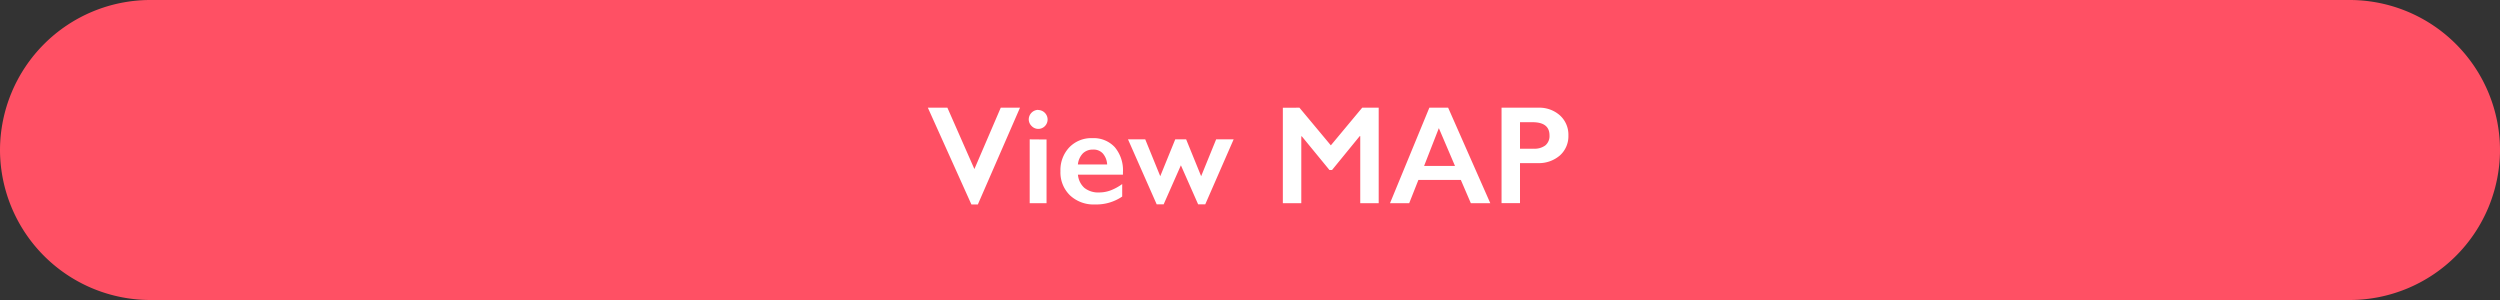 <svg xmlns="http://www.w3.org/2000/svg" width="500" height="60"><rect width="100%" height="100%" fill="#333333" stroke="none"/><g data-name="レイヤー 2"><path d="M500 30a30.09 30.09 0 01-30 30H30A30.09 30.09 0 010 30 30.09 30.09 0 0130 0h440a30.09 30.09 0 0130 30z" fill="#ff5064"/><path d="M189.48 21.54l5.4 12.27 5.27-12.27H204l-8.43 19.35h-1.29l-8.71-19.35zm18.14.46a1.91 1.91 0 011.9 1.9 1.87 1.87 0 01-.52 1.3 1.84 1.84 0 01-2.68 0 1.85 1.85 0 01-.57-1.33 1.93 1.93 0 011.9-1.9zm1.69 5.9v12.74h-3.37V27.87zm9.18-.27a5.73 5.73 0 014.46 1.8 7.16 7.16 0 011.64 5v.51h-9a4 4 0 001.28 2.63 4.41 4.41 0 002.95.92 6.57 6.57 0 002.32-.42 10 10 0 002.3-1.26v2.5a9.18 9.18 0 01-5.44 1.58 6.89 6.89 0 01-5-1.82 6.39 6.39 0 01-1.91-4.84 6.6 6.6 0 011.77-4.76 6.1 6.1 0 014.63-1.84zm2.94 5.26a3.64 3.64 0 00-.85-2.18 2.47 2.47 0 00-2-.79 2.79 2.79 0 00-2 .75 3.73 3.73 0 00-1 2.22zm7.62-5.02l3 7.37 3-7.37h2.18l3 7.37 3-7.37h3.5l-5.68 13h-1.42l-3.45-7.81-3.45 7.81h-1.39l-5.74-13zm30.84-6.33l6.28 7.53 6.27-7.53h3.3v19.1h-3.69V27.23h-.11L266.41 34h-.52l-5.52-6.73h-.11v13.37h-3.69v-19.1zm29.74 0l8.43 19.1h-3.89l-2-4.65h-8.49l-1.84 4.65H278l7.87-19.1zm-4.81 11.65H291l-3.23-7.56zm22.87-11.65a6.16 6.16 0 014.31 1.55 5.21 5.21 0 011.68 4 5.15 5.15 0 01-1.7 4 6.42 6.42 0 01-4.47 1.53H304v8h-3.69V21.54zm-.92 8.2a3.57 3.57 0 002.31-.67 2.44 2.44 0 00.82-2q0-2.62-3.39-2.63H304v5.31z" fill="#fff"/></g></svg>